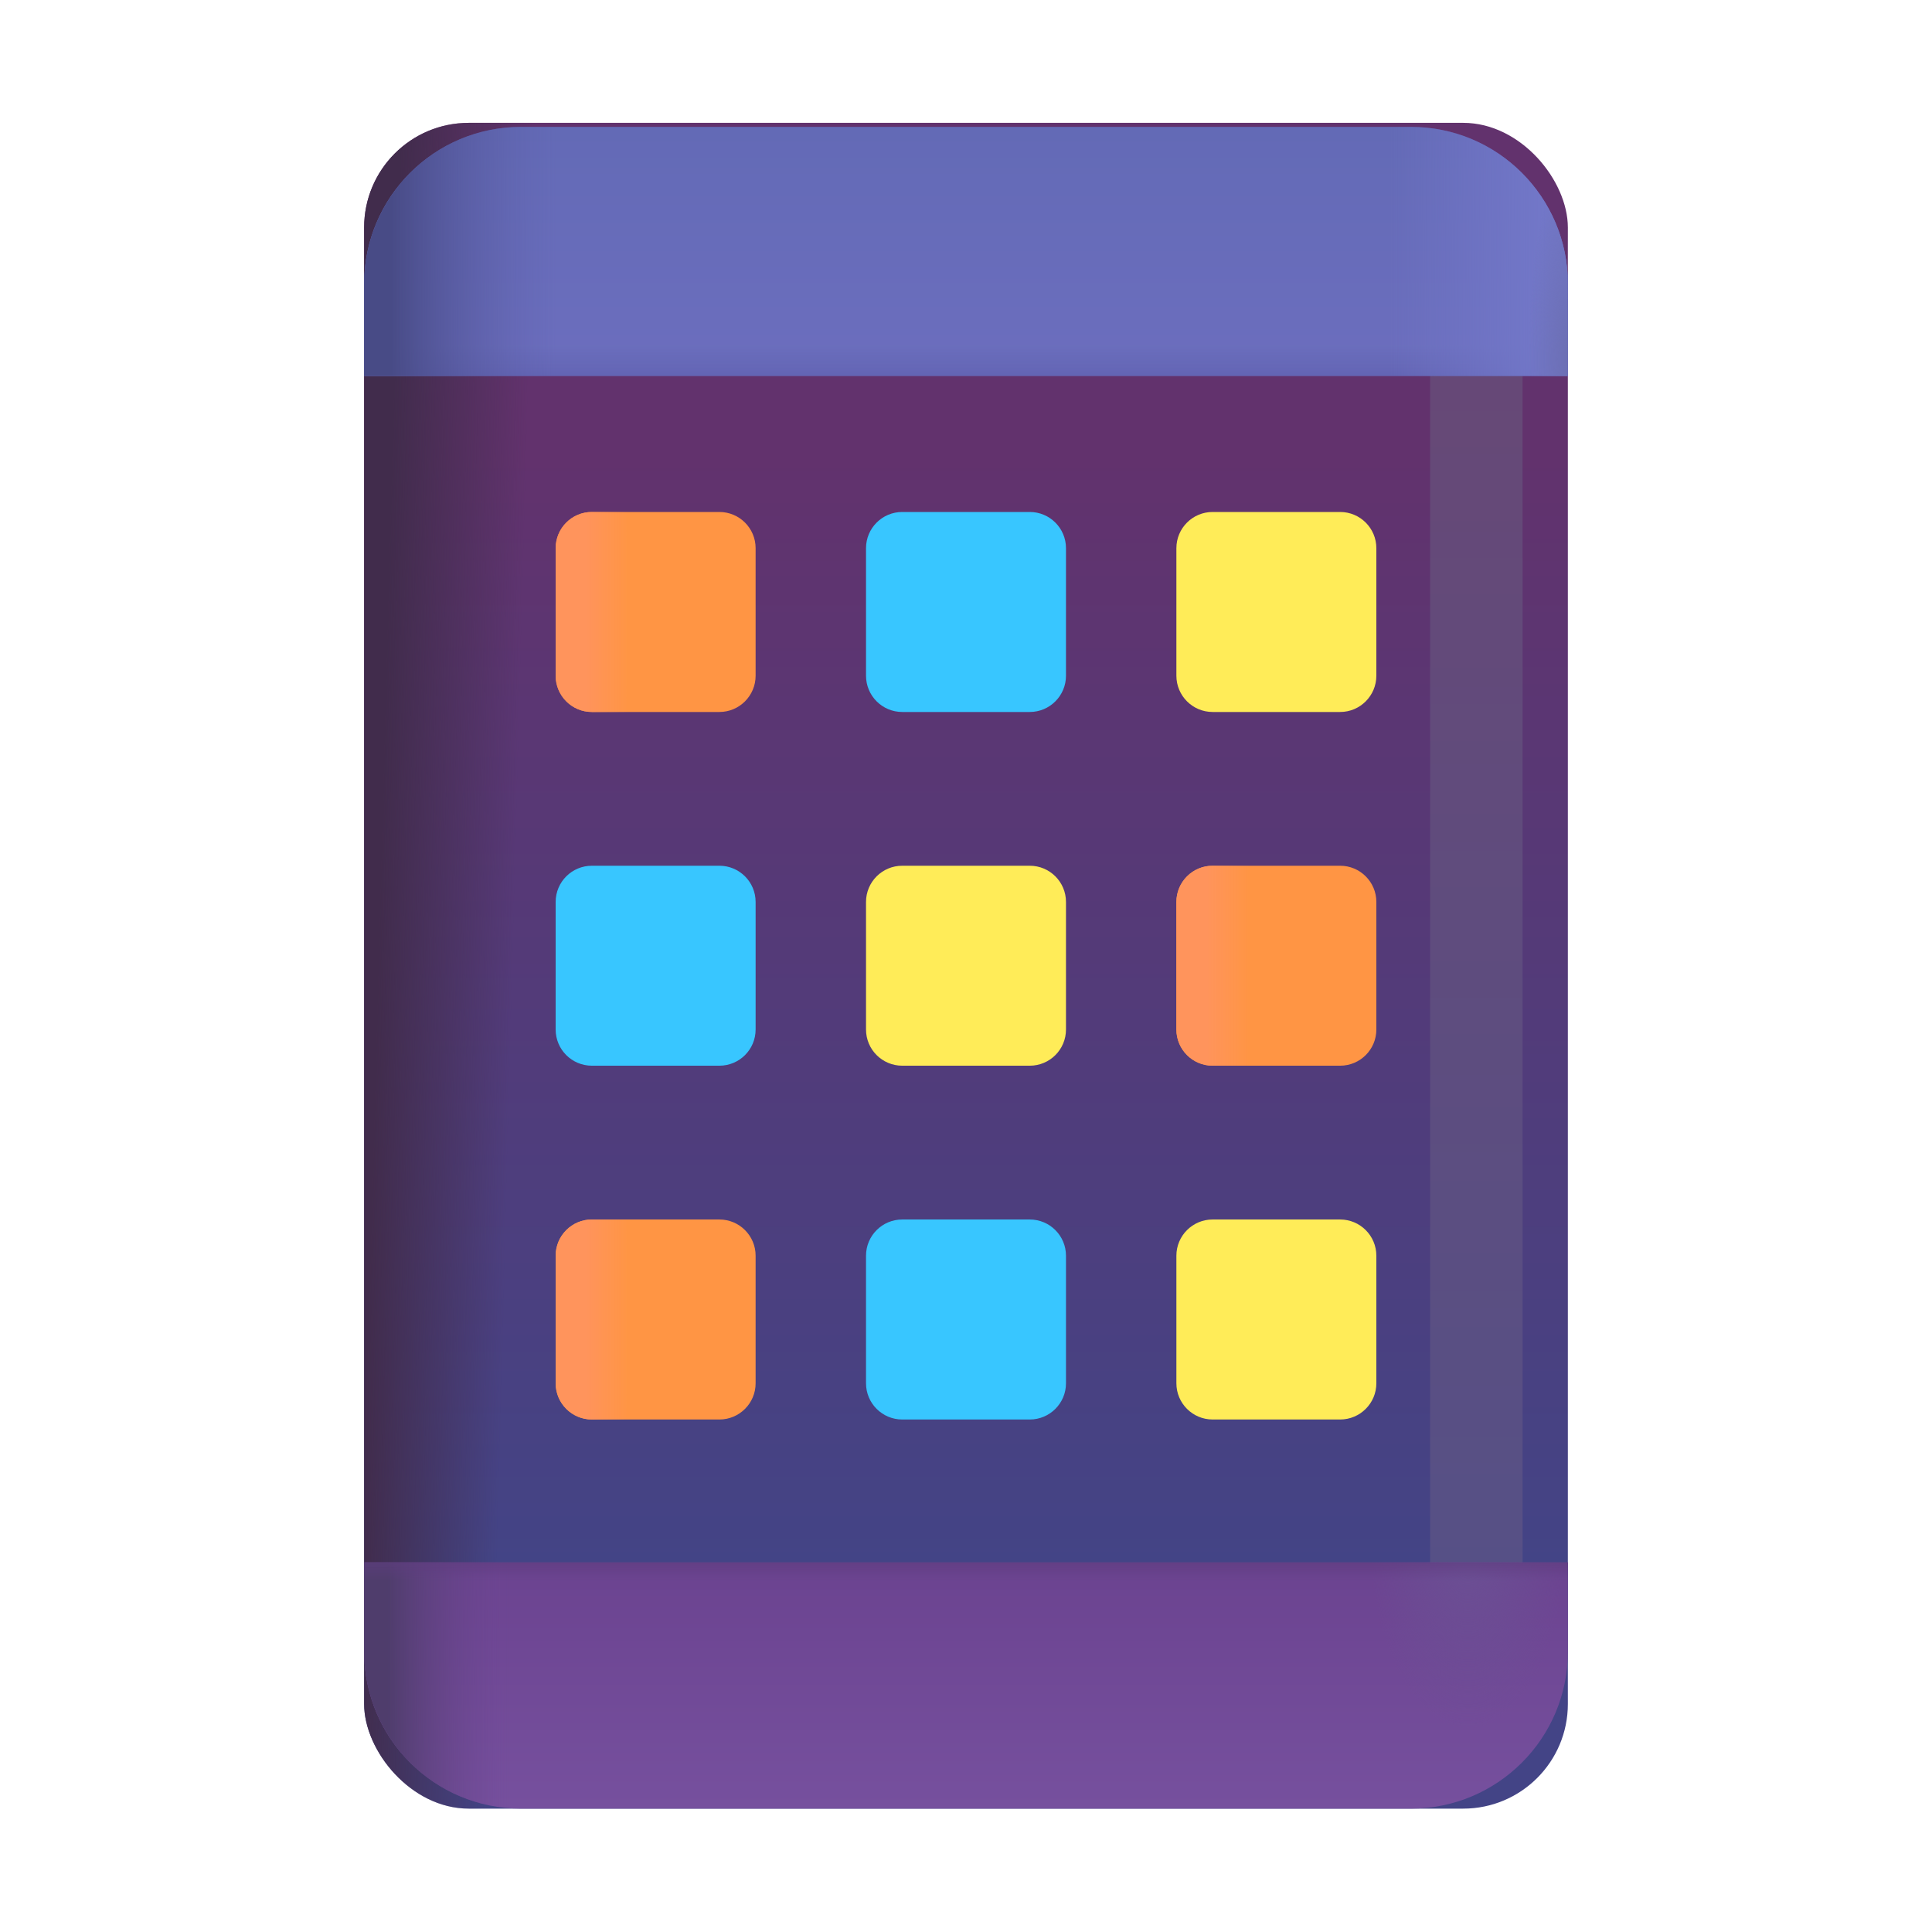 <svg width="48" height="48" viewBox="0 0 48 48" fill="none" xmlns="http://www.w3.org/2000/svg">
<rect x="9.047" y="3.052" width="29.906" height="41.883" rx="2.6" fill="url(#paint0_linear_2316_55768)"/>
<rect x="9.047" y="3.052" width="29.906" height="41.883" rx="2.6" fill="url(#paint1_linear_2316_55768)"/>
<g filter="url(#filter0_ii_2316_55768)">
<path d="M13.805 13.62C13.805 13.123 14.208 12.72 14.705 12.72H17.873C18.37 12.72 18.773 13.123 18.773 13.62V16.788C18.773 17.285 18.37 17.689 17.873 17.689H14.705C14.208 17.689 13.805 17.285 13.805 16.788V13.62Z" fill="#FF9544"/>
<path d="M13.805 13.62C13.805 13.123 14.208 12.72 14.705 12.72H17.873C18.37 12.72 18.773 13.123 18.773 13.62V16.788C18.773 17.285 18.37 17.689 17.873 17.689H14.705C14.208 17.689 13.805 17.285 13.805 16.788V13.62Z" fill="url(#paint2_linear_2316_55768)"/>
</g>
<g filter="url(#filter1_ii_2316_55768)">
<path d="M21.516 13.62C21.516 13.123 21.919 12.72 22.416 12.72H25.584C26.081 12.72 26.484 13.123 26.484 13.62V16.788C26.484 17.285 26.081 17.689 25.584 17.689H22.416C21.919 17.689 21.516 17.285 21.516 16.788V13.62Z" fill="#38C6FF"/>
</g>
<g filter="url(#filter2_ii_2316_55768)">
<path d="M29.227 13.62C29.227 13.123 29.63 12.72 30.127 12.72H33.295C33.792 12.72 34.195 13.123 34.195 13.62V16.788C34.195 17.285 33.792 17.689 33.295 17.689H30.127C29.63 17.689 29.227 17.285 29.227 16.788V13.62Z" fill="#FFEC58"/>
</g>
<g filter="url(#filter3_ii_2316_55768)">
<path d="M13.805 22.409C13.805 21.912 14.208 21.509 14.705 21.509H17.873C18.37 21.509 18.773 21.912 18.773 22.409V25.578C18.773 26.075 18.37 26.477 17.873 26.477H14.705C14.208 26.477 13.805 26.075 13.805 25.578V22.409Z" fill="#38C6FF"/>
</g>
<g filter="url(#filter4_ii_2316_55768)">
<path d="M13.805 31.198C13.805 30.701 14.208 30.298 14.705 30.298H17.873C18.37 30.298 18.773 30.701 18.773 31.198V34.367C18.773 34.864 18.37 35.267 17.873 35.267H14.705C14.208 35.267 13.805 34.864 13.805 34.367V31.198Z" fill="#FF9544"/>
<path d="M13.805 31.198C13.805 30.701 14.208 30.298 14.705 30.298H17.873C18.37 30.298 18.773 30.701 18.773 31.198V34.367C18.773 34.864 18.37 35.267 17.873 35.267H14.705C14.208 35.267 13.805 34.864 13.805 34.367V31.198Z" fill="url(#paint3_linear_2316_55768)"/>
</g>
<g filter="url(#filter5_ii_2316_55768)">
<path d="M21.516 22.409C21.516 21.912 21.919 21.509 22.416 21.509H25.584C26.081 21.509 26.484 21.912 26.484 22.409V25.578C26.484 26.075 26.081 26.477 25.584 26.477H22.416C21.919 26.477 21.516 26.075 21.516 25.578V22.409Z" fill="#FFEC58"/>
</g>
<g filter="url(#filter6_ii_2316_55768)">
<path d="M21.516 31.198C21.516 30.701 21.919 30.298 22.416 30.298H25.584C26.081 30.298 26.484 30.701 26.484 31.198V34.367C26.484 34.864 26.081 35.267 25.584 35.267H22.416C21.919 35.267 21.516 34.864 21.516 34.367V31.198Z" fill="#38C6FF"/>
</g>
<g filter="url(#filter7_ii_2316_55768)">
<path d="M29.227 22.409C29.227 21.912 29.63 21.509 30.127 21.509H33.295C33.792 21.509 34.195 21.912 34.195 22.409V25.578C34.195 26.075 33.792 26.477 33.295 26.477H30.127C29.63 26.477 29.227 26.075 29.227 25.578V22.409Z" fill="#FF9544"/>
<path d="M29.227 22.409C29.227 21.912 29.63 21.509 30.127 21.509H33.295C33.792 21.509 34.195 21.912 34.195 22.409V25.578C34.195 26.075 33.792 26.477 33.295 26.477H30.127C29.63 26.477 29.227 26.075 29.227 25.578V22.409Z" fill="url(#paint4_linear_2316_55768)"/>
</g>
<g filter="url(#filter8_ii_2316_55768)">
<path d="M29.227 31.198C29.227 30.701 29.63 30.298 30.127 30.298H33.295C33.792 30.298 34.195 30.701 34.195 31.198V34.367C34.195 34.864 33.792 35.267 33.295 35.267H30.127C29.63 35.267 29.227 34.864 29.227 34.367V31.198Z" fill="#FFEC58"/>
</g>
<g filter="url(#filter9_f_2316_55768)">
<rect x="35.531" y="8.396" width="2.297" height="32.766" fill="url(#paint5_linear_2316_55768)"/>
</g>
<g filter="url(#filter10_i_2316_55768)">
<path d="M38.953 9.239H9.047V6.952C9.047 4.798 10.793 3.052 12.947 3.052H35.053C37.207 3.052 38.953 4.798 38.953 6.952V9.239Z" fill="url(#paint6_linear_2316_55768)"/>
<path d="M38.953 9.239H9.047V6.952C9.047 4.798 10.793 3.052 12.947 3.052H35.053C37.207 3.052 38.953 4.798 38.953 6.952V9.239Z" fill="url(#paint7_linear_2316_55768)"/>
<path d="M38.953 9.239H9.047V6.952C9.047 4.798 10.793 3.052 12.947 3.052H35.053C37.207 3.052 38.953 4.798 38.953 6.952V9.239Z" fill="url(#paint8_linear_2316_55768)"/>
<path d="M38.953 9.239H9.047V6.952C9.047 4.798 10.793 3.052 12.947 3.052H35.053C37.207 3.052 38.953 4.798 38.953 6.952V9.239Z" fill="url(#paint9_linear_2316_55768)"/>
<path d="M38.953 9.239H9.047V6.952C9.047 4.798 10.793 3.052 12.947 3.052H35.053C37.207 3.052 38.953 4.798 38.953 6.952V9.239Z" fill="url(#paint10_radial_2316_55768)"/>
</g>
<path d="M38.953 38.817V41.035C38.953 43.188 37.207 44.935 35.053 44.935H12.947C10.793 44.935 9.047 43.188 9.047 41.035V38.817H38.953Z" fill="url(#paint11_linear_2316_55768)"/>
<path d="M38.953 38.817V41.035C38.953 43.188 37.207 44.935 35.053 44.935H12.947C10.793 44.935 9.047 43.188 9.047 41.035V38.817H38.953Z" fill="url(#paint12_linear_2316_55768)"/>
<path d="M38.953 38.817V41.035C38.953 43.188 37.207 44.935 35.053 44.935H12.947C10.793 44.935 9.047 43.188 9.047 41.035V38.817H38.953Z" fill="url(#paint13_radial_2316_55768)"/>
<path d="M38.953 38.817V41.035C38.953 43.188 37.207 44.935 35.053 44.935H12.947C10.793 44.935 9.047 43.188 9.047 41.035V38.817H38.953Z" fill="url(#paint14_linear_2316_55768)"/>
<defs>
<filter id="filter0_ii_2316_55768" x="13.505" y="12.42" width="5.569" height="5.569" filterUnits="userSpaceOnUse" color-interpolation-filters="sRGB">
<feFlood flood-opacity="0" result="BackgroundImageFix"/>
<feBlend mode="normal" in="SourceGraphic" in2="BackgroundImageFix" result="shape"/>
<feColorMatrix in="SourceAlpha" type="matrix" values="0 0 0 0 0 0 0 0 0 0 0 0 0 0 0 0 0 0 127 0" result="hardAlpha"/>
<feOffset dx="-0.3" dy="-0.3"/>
<feGaussianBlur stdDeviation="0.2"/>
<feComposite in2="hardAlpha" operator="arithmetic" k2="-1" k3="1"/>
<feColorMatrix type="matrix" values="0 0 0 0 0.914 0 0 0 0 0.384 0 0 0 0 0.129 0 0 0 1 0"/>
<feBlend mode="normal" in2="shape" result="effect1_innerShadow_2316_55768"/>
<feColorMatrix in="SourceAlpha" type="matrix" values="0 0 0 0 0 0 0 0 0 0 0 0 0 0 0 0 0 0 127 0" result="hardAlpha"/>
<feOffset dx="0.3" dy="0.3"/>
<feGaussianBlur stdDeviation="0.2"/>
<feComposite in2="hardAlpha" operator="arithmetic" k2="-1" k3="1"/>
<feColorMatrix type="matrix" values="0 0 0 0 1 0 0 0 0 0.498 0 0 0 0 0.161 0 0 0 1 0"/>
<feBlend mode="normal" in2="effect1_innerShadow_2316_55768" result="effect2_innerShadow_2316_55768"/>
</filter>
<filter id="filter1_ii_2316_55768" x="21.216" y="12.42" width="5.569" height="5.569" filterUnits="userSpaceOnUse" color-interpolation-filters="sRGB">
<feFlood flood-opacity="0" result="BackgroundImageFix"/>
<feBlend mode="normal" in="SourceGraphic" in2="BackgroundImageFix" result="shape"/>
<feColorMatrix in="SourceAlpha" type="matrix" values="0 0 0 0 0 0 0 0 0 0 0 0 0 0 0 0 0 0 127 0" result="hardAlpha"/>
<feOffset dx="-0.3" dy="-0.3"/>
<feGaussianBlur stdDeviation="0.25"/>
<feComposite in2="hardAlpha" operator="arithmetic" k2="-1" k3="1"/>
<feColorMatrix type="matrix" values="0 0 0 0 0.098 0 0 0 0 0.573 0 0 0 0 0.867 0 0 0 1 0"/>
<feBlend mode="normal" in2="shape" result="effect1_innerShadow_2316_55768"/>
<feColorMatrix in="SourceAlpha" type="matrix" values="0 0 0 0 0 0 0 0 0 0 0 0 0 0 0 0 0 0 127 0" result="hardAlpha"/>
<feOffset dx="0.3" dy="0.3"/>
<feGaussianBlur stdDeviation="0.2"/>
<feComposite in2="hardAlpha" operator="arithmetic" k2="-1" k3="1"/>
<feColorMatrix type="matrix" values="0 0 0 0 0.075 0 0 0 0 0.71 0 0 0 0 1 0 0 0 1 0"/>
<feBlend mode="normal" in2="effect1_innerShadow_2316_55768" result="effect2_innerShadow_2316_55768"/>
</filter>
<filter id="filter2_ii_2316_55768" x="28.927" y="12.42" width="5.569" height="5.569" filterUnits="userSpaceOnUse" color-interpolation-filters="sRGB">
<feFlood flood-opacity="0" result="BackgroundImageFix"/>
<feBlend mode="normal" in="SourceGraphic" in2="BackgroundImageFix" result="shape"/>
<feColorMatrix in="SourceAlpha" type="matrix" values="0 0 0 0 0 0 0 0 0 0 0 0 0 0 0 0 0 0 127 0" result="hardAlpha"/>
<feOffset dx="-0.3" dy="-0.3"/>
<feGaussianBlur stdDeviation="0.25"/>
<feComposite in2="hardAlpha" operator="arithmetic" k2="-1" k3="1"/>
<feColorMatrix type="matrix" values="0 0 0 0 0.859 0 0 0 0 0.753 0 0 0 0 0.188 0 0 0 1 0"/>
<feBlend mode="normal" in2="shape" result="effect1_innerShadow_2316_55768"/>
<feColorMatrix in="SourceAlpha" type="matrix" values="0 0 0 0 0 0 0 0 0 0 0 0 0 0 0 0 0 0 127 0" result="hardAlpha"/>
<feOffset dx="0.3" dy="0.3"/>
<feGaussianBlur stdDeviation="0.2"/>
<feComposite in2="hardAlpha" operator="arithmetic" k2="-1" k3="1"/>
<feColorMatrix type="matrix" values="0 0 0 0 0.969 0 0 0 0 0.859 0 0 0 0 0.224 0 0 0 1 0"/>
<feBlend mode="normal" in2="effect1_innerShadow_2316_55768" result="effect2_innerShadow_2316_55768"/>
</filter>
<filter id="filter3_ii_2316_55768" x="13.505" y="21.209" width="5.569" height="5.569" filterUnits="userSpaceOnUse" color-interpolation-filters="sRGB">
<feFlood flood-opacity="0" result="BackgroundImageFix"/>
<feBlend mode="normal" in="SourceGraphic" in2="BackgroundImageFix" result="shape"/>
<feColorMatrix in="SourceAlpha" type="matrix" values="0 0 0 0 0 0 0 0 0 0 0 0 0 0 0 0 0 0 127 0" result="hardAlpha"/>
<feOffset dx="-0.3" dy="-0.3"/>
<feGaussianBlur stdDeviation="0.25"/>
<feComposite in2="hardAlpha" operator="arithmetic" k2="-1" k3="1"/>
<feColorMatrix type="matrix" values="0 0 0 0 0.098 0 0 0 0 0.573 0 0 0 0 0.867 0 0 0 1 0"/>
<feBlend mode="normal" in2="shape" result="effect1_innerShadow_2316_55768"/>
<feColorMatrix in="SourceAlpha" type="matrix" values="0 0 0 0 0 0 0 0 0 0 0 0 0 0 0 0 0 0 127 0" result="hardAlpha"/>
<feOffset dx="0.3" dy="0.3"/>
<feGaussianBlur stdDeviation="0.2"/>
<feComposite in2="hardAlpha" operator="arithmetic" k2="-1" k3="1"/>
<feColorMatrix type="matrix" values="0 0 0 0 0.075 0 0 0 0 0.71 0 0 0 0 1 0 0 0 1 0"/>
<feBlend mode="normal" in2="effect1_innerShadow_2316_55768" result="effect2_innerShadow_2316_55768"/>
</filter>
<filter id="filter4_ii_2316_55768" x="13.505" y="29.998" width="5.569" height="5.569" filterUnits="userSpaceOnUse" color-interpolation-filters="sRGB">
<feFlood flood-opacity="0" result="BackgroundImageFix"/>
<feBlend mode="normal" in="SourceGraphic" in2="BackgroundImageFix" result="shape"/>
<feColorMatrix in="SourceAlpha" type="matrix" values="0 0 0 0 0 0 0 0 0 0 0 0 0 0 0 0 0 0 127 0" result="hardAlpha"/>
<feOffset dx="-0.3" dy="-0.3"/>
<feGaussianBlur stdDeviation="0.2"/>
<feComposite in2="hardAlpha" operator="arithmetic" k2="-1" k3="1"/>
<feColorMatrix type="matrix" values="0 0 0 0 0.914 0 0 0 0 0.384 0 0 0 0 0.129 0 0 0 1 0"/>
<feBlend mode="normal" in2="shape" result="effect1_innerShadow_2316_55768"/>
<feColorMatrix in="SourceAlpha" type="matrix" values="0 0 0 0 0 0 0 0 0 0 0 0 0 0 0 0 0 0 127 0" result="hardAlpha"/>
<feOffset dx="0.3" dy="0.3"/>
<feGaussianBlur stdDeviation="0.2"/>
<feComposite in2="hardAlpha" operator="arithmetic" k2="-1" k3="1"/>
<feColorMatrix type="matrix" values="0 0 0 0 1 0 0 0 0 0.498 0 0 0 0 0.161 0 0 0 1 0"/>
<feBlend mode="normal" in2="effect1_innerShadow_2316_55768" result="effect2_innerShadow_2316_55768"/>
</filter>
<filter id="filter5_ii_2316_55768" x="21.216" y="21.209" width="5.569" height="5.569" filterUnits="userSpaceOnUse" color-interpolation-filters="sRGB">
<feFlood flood-opacity="0" result="BackgroundImageFix"/>
<feBlend mode="normal" in="SourceGraphic" in2="BackgroundImageFix" result="shape"/>
<feColorMatrix in="SourceAlpha" type="matrix" values="0 0 0 0 0 0 0 0 0 0 0 0 0 0 0 0 0 0 127 0" result="hardAlpha"/>
<feOffset dx="-0.3" dy="-0.3"/>
<feGaussianBlur stdDeviation="0.25"/>
<feComposite in2="hardAlpha" operator="arithmetic" k2="-1" k3="1"/>
<feColorMatrix type="matrix" values="0 0 0 0 0.859 0 0 0 0 0.753 0 0 0 0 0.188 0 0 0 1 0"/>
<feBlend mode="normal" in2="shape" result="effect1_innerShadow_2316_55768"/>
<feColorMatrix in="SourceAlpha" type="matrix" values="0 0 0 0 0 0 0 0 0 0 0 0 0 0 0 0 0 0 127 0" result="hardAlpha"/>
<feOffset dx="0.3" dy="0.3"/>
<feGaussianBlur stdDeviation="0.2"/>
<feComposite in2="hardAlpha" operator="arithmetic" k2="-1" k3="1"/>
<feColorMatrix type="matrix" values="0 0 0 0 0.969 0 0 0 0 0.859 0 0 0 0 0.224 0 0 0 1 0"/>
<feBlend mode="normal" in2="effect1_innerShadow_2316_55768" result="effect2_innerShadow_2316_55768"/>
</filter>
<filter id="filter6_ii_2316_55768" x="21.216" y="29.998" width="5.569" height="5.569" filterUnits="userSpaceOnUse" color-interpolation-filters="sRGB">
<feFlood flood-opacity="0" result="BackgroundImageFix"/>
<feBlend mode="normal" in="SourceGraphic" in2="BackgroundImageFix" result="shape"/>
<feColorMatrix in="SourceAlpha" type="matrix" values="0 0 0 0 0 0 0 0 0 0 0 0 0 0 0 0 0 0 127 0" result="hardAlpha"/>
<feOffset dx="-0.3" dy="-0.3"/>
<feGaussianBlur stdDeviation="0.25"/>
<feComposite in2="hardAlpha" operator="arithmetic" k2="-1" k3="1"/>
<feColorMatrix type="matrix" values="0 0 0 0 0.098 0 0 0 0 0.573 0 0 0 0 0.867 0 0 0 1 0"/>
<feBlend mode="normal" in2="shape" result="effect1_innerShadow_2316_55768"/>
<feColorMatrix in="SourceAlpha" type="matrix" values="0 0 0 0 0 0 0 0 0 0 0 0 0 0 0 0 0 0 127 0" result="hardAlpha"/>
<feOffset dx="0.3" dy="0.3"/>
<feGaussianBlur stdDeviation="0.2"/>
<feComposite in2="hardAlpha" operator="arithmetic" k2="-1" k3="1"/>
<feColorMatrix type="matrix" values="0 0 0 0 0.075 0 0 0 0 0.71 0 0 0 0 1 0 0 0 1 0"/>
<feBlend mode="normal" in2="effect1_innerShadow_2316_55768" result="effect2_innerShadow_2316_55768"/>
</filter>
<filter id="filter7_ii_2316_55768" x="28.927" y="21.209" width="5.569" height="5.569" filterUnits="userSpaceOnUse" color-interpolation-filters="sRGB">
<feFlood flood-opacity="0" result="BackgroundImageFix"/>
<feBlend mode="normal" in="SourceGraphic" in2="BackgroundImageFix" result="shape"/>
<feColorMatrix in="SourceAlpha" type="matrix" values="0 0 0 0 0 0 0 0 0 0 0 0 0 0 0 0 0 0 127 0" result="hardAlpha"/>
<feOffset dx="-0.3" dy="-0.3"/>
<feGaussianBlur stdDeviation="0.2"/>
<feComposite in2="hardAlpha" operator="arithmetic" k2="-1" k3="1"/>
<feColorMatrix type="matrix" values="0 0 0 0 0.914 0 0 0 0 0.384 0 0 0 0 0.129 0 0 0 1 0"/>
<feBlend mode="normal" in2="shape" result="effect1_innerShadow_2316_55768"/>
<feColorMatrix in="SourceAlpha" type="matrix" values="0 0 0 0 0 0 0 0 0 0 0 0 0 0 0 0 0 0 127 0" result="hardAlpha"/>
<feOffset dx="0.3" dy="0.3"/>
<feGaussianBlur stdDeviation="0.2"/>
<feComposite in2="hardAlpha" operator="arithmetic" k2="-1" k3="1"/>
<feColorMatrix type="matrix" values="0 0 0 0 1 0 0 0 0 0.498 0 0 0 0 0.161 0 0 0 1 0"/>
<feBlend mode="normal" in2="effect1_innerShadow_2316_55768" result="effect2_innerShadow_2316_55768"/>
</filter>
<filter id="filter8_ii_2316_55768" x="28.927" y="29.998" width="5.569" height="5.569" filterUnits="userSpaceOnUse" color-interpolation-filters="sRGB">
<feFlood flood-opacity="0" result="BackgroundImageFix"/>
<feBlend mode="normal" in="SourceGraphic" in2="BackgroundImageFix" result="shape"/>
<feColorMatrix in="SourceAlpha" type="matrix" values="0 0 0 0 0 0 0 0 0 0 0 0 0 0 0 0 0 0 127 0" result="hardAlpha"/>
<feOffset dx="-0.3" dy="-0.3"/>
<feGaussianBlur stdDeviation="0.25"/>
<feComposite in2="hardAlpha" operator="arithmetic" k2="-1" k3="1"/>
<feColorMatrix type="matrix" values="0 0 0 0 0.859 0 0 0 0 0.753 0 0 0 0 0.188 0 0 0 1 0"/>
<feBlend mode="normal" in2="shape" result="effect1_innerShadow_2316_55768"/>
<feColorMatrix in="SourceAlpha" type="matrix" values="0 0 0 0 0 0 0 0 0 0 0 0 0 0 0 0 0 0 127 0" result="hardAlpha"/>
<feOffset dx="0.3" dy="0.3"/>
<feGaussianBlur stdDeviation="0.2"/>
<feComposite in2="hardAlpha" operator="arithmetic" k2="-1" k3="1"/>
<feColorMatrix type="matrix" values="0 0 0 0 0.969 0 0 0 0 0.859 0 0 0 0 0.224 0 0 0 1 0"/>
<feBlend mode="normal" in2="effect1_innerShadow_2316_55768" result="effect2_innerShadow_2316_55768"/>
</filter>
<filter id="filter9_f_2316_55768" x="34.531" y="7.396" width="4.297" height="34.766" filterUnits="userSpaceOnUse" color-interpolation-filters="sRGB">
<feFlood flood-opacity="0" result="BackgroundImageFix"/>
<feBlend mode="normal" in="SourceGraphic" in2="BackgroundImageFix" result="shape"/>
<feGaussianBlur stdDeviation="0.5" result="effect1_foregroundBlur_2316_55768"/>
</filter>
<filter id="filter10_i_2316_55768" x="9.047" y="3.052" width="29.906" height="6.287" filterUnits="userSpaceOnUse" color-interpolation-filters="sRGB">
<feFlood flood-opacity="0" result="BackgroundImageFix"/>
<feBlend mode="normal" in="SourceGraphic" in2="BackgroundImageFix" result="shape"/>
<feColorMatrix in="SourceAlpha" type="matrix" values="0 0 0 0 0 0 0 0 0 0 0 0 0 0 0 0 0 0 127 0" result="hardAlpha"/>
<feOffset dy="0.1"/>
<feGaussianBlur stdDeviation="0.375"/>
<feComposite in2="hardAlpha" operator="arithmetic" k2="-1" k3="1"/>
<feColorMatrix type="matrix" values="0 0 0 0 0.38 0 0 0 0 0.408 0 0 0 0 0.667 0 0 0 1 0"/>
<feBlend mode="normal" in2="shape" result="effect1_innerShadow_2316_55768"/>
</filter>
<linearGradient id="paint0_linear_2316_55768" x1="24" y1="11.161" x2="24" y2="39.005" gradientUnits="userSpaceOnUse">
<stop stop-color="#62326D"/>
<stop offset="1" stop-color="#434486"/>
</linearGradient>
<linearGradient id="paint1_linear_2316_55768" x1="9.047" y1="32.724" x2="12.516" y2="32.817" gradientUnits="userSpaceOnUse">
<stop offset="0.031" stop-color="#412C4C"/>
<stop offset="1" stop-color="#412C4C" stop-opacity="0"/>
</linearGradient>
<linearGradient id="paint2_linear_2316_55768" x1="14.039" y1="16.435" x2="15.609" y2="16.435" gradientUnits="userSpaceOnUse">
<stop offset="0.333" stop-color="#FF945C"/>
<stop offset="1" stop-color="#FF945C" stop-opacity="0"/>
</linearGradient>
<linearGradient id="paint3_linear_2316_55768" x1="14.039" y1="34.013" x2="15.609" y2="34.013" gradientUnits="userSpaceOnUse">
<stop offset="0.333" stop-color="#FF945C"/>
<stop offset="1" stop-color="#FF945C" stop-opacity="0"/>
</linearGradient>
<linearGradient id="paint4_linear_2316_55768" x1="29.461" y1="25.224" x2="31.031" y2="25.224" gradientUnits="userSpaceOnUse">
<stop offset="0.333" stop-color="#FF945C"/>
<stop offset="1" stop-color="#FF945C" stop-opacity="0"/>
</linearGradient>
<linearGradient id="paint5_linear_2316_55768" x1="36.68" y1="8.396" x2="36.68" y2="41.161" gradientUnits="userSpaceOnUse">
<stop stop-color="#674876"/>
<stop offset="1" stop-color="#555187"/>
</linearGradient>
<linearGradient id="paint6_linear_2316_55768" x1="24" y1="3.052" x2="24" y2="9.239" gradientUnits="userSpaceOnUse">
<stop stop-color="#636AB6"/>
<stop offset="1" stop-color="#6C6EBE"/>
</linearGradient>
<linearGradient id="paint7_linear_2316_55768" x1="25.734" y1="9.474" x2="25.734" y2="8.442" gradientUnits="userSpaceOnUse">
<stop stop-color="#6062B1"/>
<stop offset="1" stop-color="#6062B1" stop-opacity="0"/>
</linearGradient>
<linearGradient id="paint8_linear_2316_55768" x1="9.047" y1="9.239" x2="13.875" y2="9.239" gradientUnits="userSpaceOnUse">
<stop offset="0.136" stop-color="#484B86"/>
<stop offset="1" stop-color="#5E61AD" stop-opacity="0"/>
</linearGradient>
<linearGradient id="paint9_linear_2316_55768" x1="38.953" y1="9.239" x2="34.547" y2="9.239" gradientUnits="userSpaceOnUse">
<stop offset="0.128" stop-color="#7277C8"/>
<stop offset="1" stop-color="#7277C8" stop-opacity="0"/>
</linearGradient>
<radialGradient id="paint10_radial_2316_55768" cx="0" cy="0" r="1" gradientUnits="userSpaceOnUse" gradientTransform="translate(38.953 8.817) rotate(-180) scale(0.984 4.758)">
<stop stop-color="#6C6FB4"/>
<stop offset="1" stop-color="#6C6FB4" stop-opacity="0"/>
</radialGradient>
<linearGradient id="paint11_linear_2316_55768" x1="24" y1="38.817" x2="24" y2="44.935" gradientUnits="userSpaceOnUse">
<stop stop-color="#6B4390"/>
<stop offset="1" stop-color="#76509E"/>
</linearGradient>
<linearGradient id="paint12_linear_2316_55768" x1="9.047" y1="40.692" x2="12.656" y2="40.692" gradientUnits="userSpaceOnUse">
<stop offset="0.164" stop-color="#4F3D6C"/>
<stop offset="1" stop-color="#6E4693" stop-opacity="0"/>
</linearGradient>
<radialGradient id="paint13_radial_2316_55768" cx="0" cy="0" r="1" gradientUnits="userSpaceOnUse" gradientTransform="translate(36.469 38.302) rotate(90) scale(4.641 2.438)">
<stop stop-color="#6B5094"/>
<stop offset="1" stop-color="#6B5094" stop-opacity="0"/>
</radialGradient>
<linearGradient id="paint14_linear_2316_55768" x1="23.531" y1="38.395" x2="23.531" y2="39.286" gradientUnits="userSpaceOnUse">
<stop offset="0.158" stop-color="#5E3D7F"/>
<stop offset="1" stop-color="#5E3D7F" stop-opacity="0"/>
</linearGradient>
</defs>
</svg>
